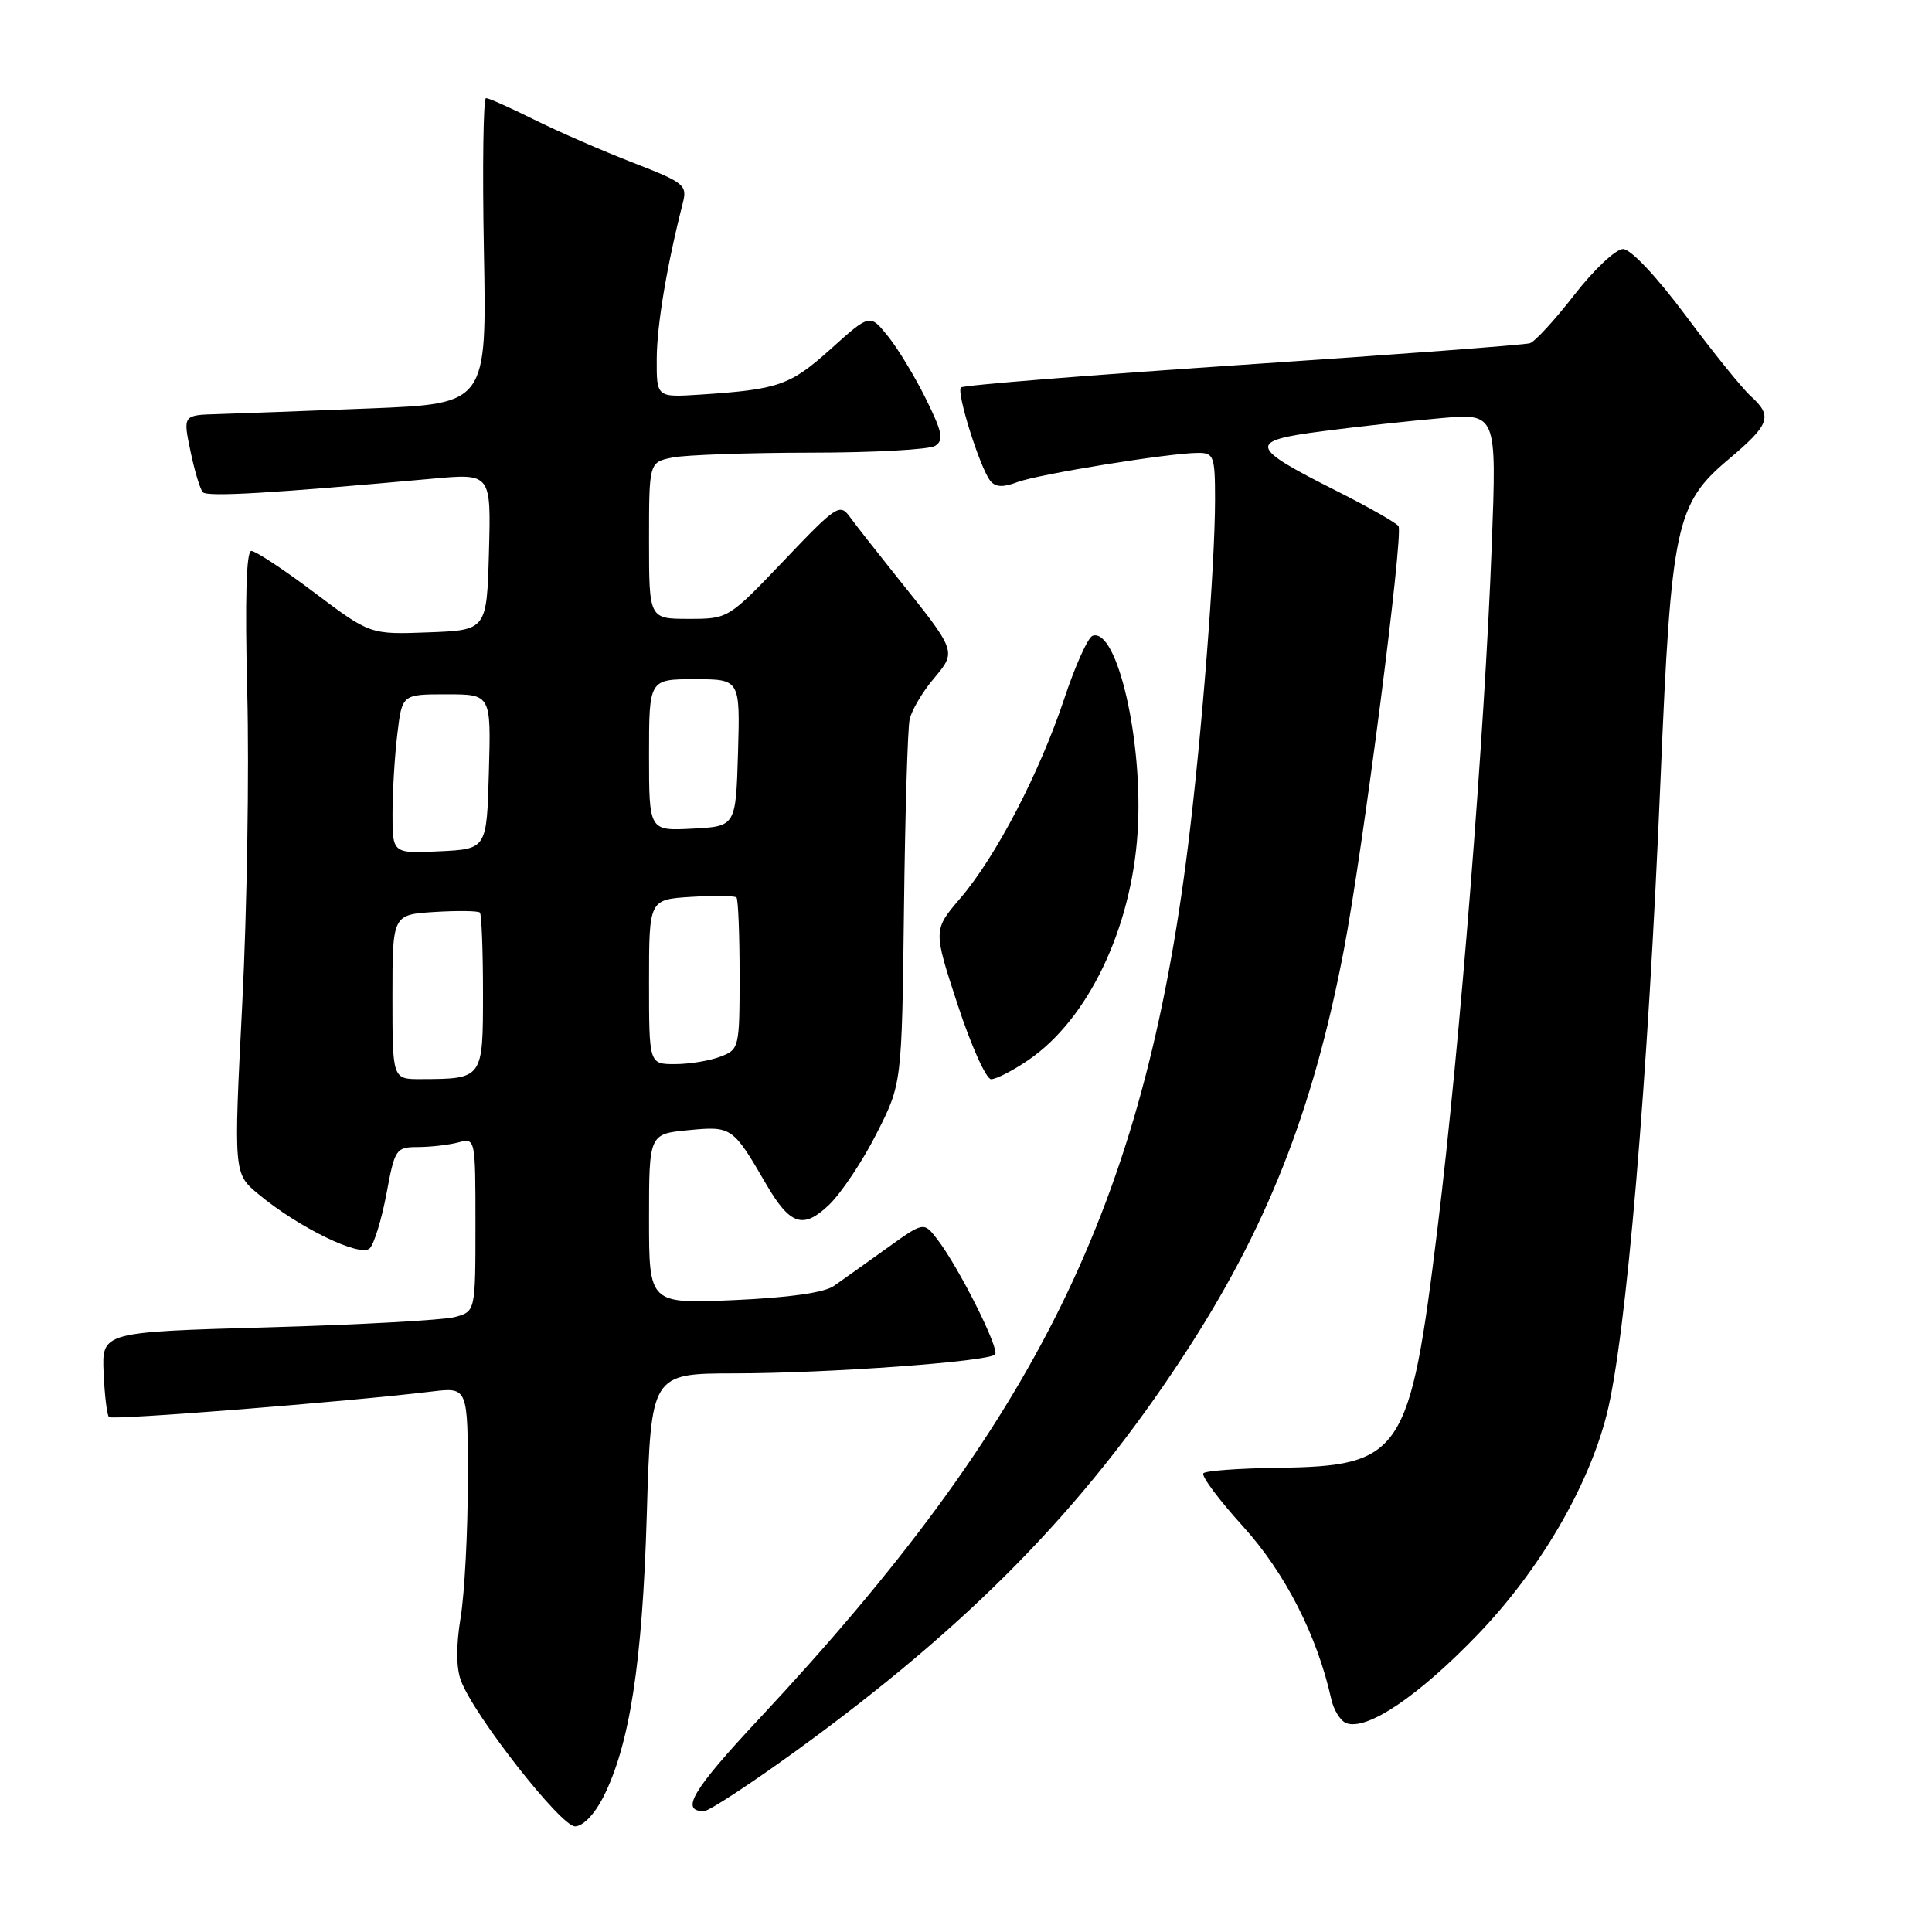 <?xml version="1.0" encoding="UTF-8" standalone="no"?>
<!DOCTYPE svg PUBLIC "-//W3C//DTD SVG 1.1//EN" "http://www.w3.org/Graphics/SVG/1.1/DTD/svg11.dtd" >
<svg xmlns="http://www.w3.org/2000/svg" xmlns:xlink="http://www.w3.org/1999/xlink" version="1.1" viewBox="0 0 256 256">
 <g >
 <path fill="currentColor"
d=" M 79.90 238.20 C 83.43 231.27 85.12 220.39 85.70 200.75 C 86.26 182.00 86.26 182.00 97.38 181.98 C 109.69 181.97 130.91 180.43 131.85 179.48 C 132.52 178.82 127.03 167.87 124.18 164.19 C 122.40 161.88 122.40 161.88 117.45 165.44 C 114.73 167.39 111.60 169.62 110.50 170.39 C 109.21 171.29 104.52 171.95 97.25 172.27 C 86.00 172.76 86.00 172.76 86.00 161.51 C 86.00 150.25 86.00 150.25 91.24 149.75 C 96.95 149.20 97.11 149.31 101.50 156.87 C 104.69 162.35 106.42 162.93 109.86 159.64 C 111.47 158.09 114.30 153.86 116.14 150.22 C 119.50 143.61 119.50 143.61 119.78 120.55 C 119.93 107.87 120.27 96.52 120.53 95.33 C 120.79 94.13 122.21 91.72 123.69 89.96 C 126.79 86.27 126.84 86.42 118.79 76.38 C 116.20 73.14 113.43 69.62 112.64 68.53 C 111.28 66.66 110.87 66.93 103.86 74.29 C 96.51 82.00 96.50 82.00 91.25 82.00 C 86.00 82.00 86.00 82.00 86.00 71.62 C 86.00 61.25 86.00 61.25 89.13 60.62 C 90.84 60.28 99.06 59.99 107.38 59.98 C 115.69 59.98 123.14 59.57 123.91 59.08 C 125.08 58.33 124.88 57.28 122.68 52.84 C 121.23 49.90 118.97 46.17 117.65 44.54 C 115.26 41.58 115.26 41.58 110.06 46.26 C 104.69 51.08 103.17 51.61 92.75 52.29 C 87.00 52.66 87.00 52.66 87.02 47.58 C 87.03 43.13 88.36 35.19 90.47 26.93 C 91.09 24.51 90.71 24.21 83.81 21.53 C 79.79 19.97 73.93 17.42 70.78 15.85 C 67.63 14.28 64.76 13.00 64.40 13.00 C 64.04 13.00 63.91 22.11 64.12 33.25 C 64.50 53.50 64.50 53.50 49.00 54.12 C 40.47 54.46 31.42 54.79 28.87 54.87 C 24.24 55.00 24.24 55.00 25.23 59.75 C 25.77 62.36 26.51 64.82 26.87 65.22 C 27.47 65.87 36.06 65.36 57.29 63.43 C 65.07 62.72 65.07 62.72 64.79 73.11 C 64.50 83.50 64.50 83.50 56.77 83.79 C 49.05 84.08 49.05 84.08 41.68 78.54 C 37.64 75.49 33.86 73.00 33.30 73.00 C 32.63 73.00 32.45 79.37 32.76 91.75 C 33.03 102.06 32.73 120.62 32.10 133.00 C 30.96 155.50 30.96 155.50 34.23 158.22 C 39.54 162.65 47.76 166.64 48.99 165.41 C 49.58 164.82 50.57 161.57 51.21 158.17 C 52.32 152.20 52.45 152.00 55.43 151.99 C 57.12 151.98 59.51 151.70 60.75 151.37 C 62.99 150.77 63.00 150.83 63.00 162.27 C 63.00 173.78 63.00 173.78 60.25 174.52 C 58.74 174.92 47.60 175.54 35.50 175.88 C 13.50 176.50 13.50 176.50 13.73 181.90 C 13.86 184.87 14.18 187.51 14.44 187.77 C 14.87 188.21 45.90 185.75 57.25 184.38 C 62.00 183.81 62.00 183.81 61.99 196.16 C 61.99 202.95 61.56 211.11 61.04 214.30 C 60.42 218.08 60.44 221.02 61.09 222.73 C 62.86 227.39 74.31 242.00 76.19 242.00 C 77.23 242.00 78.75 240.44 79.90 238.20 Z  M 105.40 232.06 C 128.34 215.43 143.46 200.04 156.72 179.80 C 167.80 162.91 173.96 147.35 178.07 125.86 C 180.59 112.71 185.98 70.87 185.31 69.72 C 185.05 69.30 181.37 67.20 177.12 65.06 C 165.44 59.19 165.26 58.43 175.22 57.14 C 179.77 56.54 186.84 55.77 190.91 55.41 C 198.32 54.76 198.32 54.76 197.67 72.13 C 196.74 97.04 193.44 138.63 190.48 162.74 C 186.81 192.71 185.77 194.27 169.28 194.49 C 164.21 194.56 159.79 194.88 159.46 195.21 C 159.13 195.54 161.50 198.72 164.72 202.27 C 170.29 208.41 174.53 216.73 176.40 225.14 C 176.72 226.59 177.61 228.02 178.38 228.32 C 181.12 229.37 187.96 224.75 195.85 216.54 C 204.00 208.05 210.42 197.09 212.88 187.50 C 215.47 177.35 218.36 143.35 220.04 103.00 C 221.44 69.63 222.05 66.76 229.01 60.89 C 234.56 56.22 234.93 55.15 231.95 52.46 C 230.83 51.44 226.96 46.65 223.35 41.80 C 219.49 36.62 216.08 33.00 215.06 33.00 C 214.10 33.00 211.21 35.72 208.63 39.04 C 206.05 42.37 203.39 45.27 202.72 45.48 C 202.05 45.70 184.93 46.99 164.68 48.34 C 144.43 49.70 127.62 51.04 127.33 51.34 C 126.70 51.97 129.84 61.96 131.21 63.70 C 131.89 64.56 132.89 64.61 134.79 63.89 C 137.58 62.83 154.94 60.02 158.75 60.01 C 160.84 60.00 161.00 60.43 161.00 66.25 C 160.99 75.05 159.26 97.24 157.43 112.00 C 151.50 159.72 137.47 188.27 100.55 227.79 C 91.74 237.21 90.06 240.04 93.31 239.98 C 93.96 239.97 99.40 236.40 105.40 232.06 Z  M 136.22 140.49 C 144.14 135.12 149.92 123.10 150.74 110.29 C 151.52 98.35 148.04 83.15 144.78 84.24 C 144.17 84.44 142.48 88.18 141.03 92.55 C 137.74 102.43 131.98 113.49 127.25 119.02 C 123.65 123.23 123.65 123.23 126.89 133.11 C 128.67 138.55 130.67 143.00 131.33 143.00 C 131.99 143.00 134.20 141.87 136.22 140.49 Z  M 52.00 132.09 C 52.00 121.19 52.00 121.19 57.59 120.84 C 60.66 120.65 63.36 120.69 63.59 120.92 C 63.81 121.15 64.00 125.93 64.00 131.55 C 64.00 142.99 64.02 142.96 55.75 142.99 C 52.00 143.00 52.00 143.00 52.00 132.09 Z  M 86.00 130.09 C 86.00 119.19 86.00 119.19 91.59 118.84 C 94.66 118.65 97.36 118.69 97.59 118.92 C 97.81 119.15 98.00 123.77 98.00 129.19 C 98.00 138.85 97.95 139.07 95.43 140.02 C 94.02 140.56 91.32 141.00 89.43 141.00 C 86.00 141.00 86.00 141.00 86.00 130.09 Z  M 52.01 107.80 C 52.01 104.88 52.30 100.14 52.65 97.25 C 53.28 92.00 53.28 92.00 59.17 92.00 C 65.07 92.00 65.07 92.00 64.78 102.25 C 64.50 112.50 64.50 112.50 58.25 112.80 C 52.00 113.10 52.00 113.10 52.01 107.80 Z  M 86.00 100.05 C 86.00 90.00 86.00 90.00 92.04 90.00 C 98.07 90.00 98.07 90.00 97.79 99.75 C 97.50 109.50 97.50 109.50 91.75 109.80 C 86.00 110.10 86.00 110.10 86.00 100.05 Z "/>
</g>
</svg>